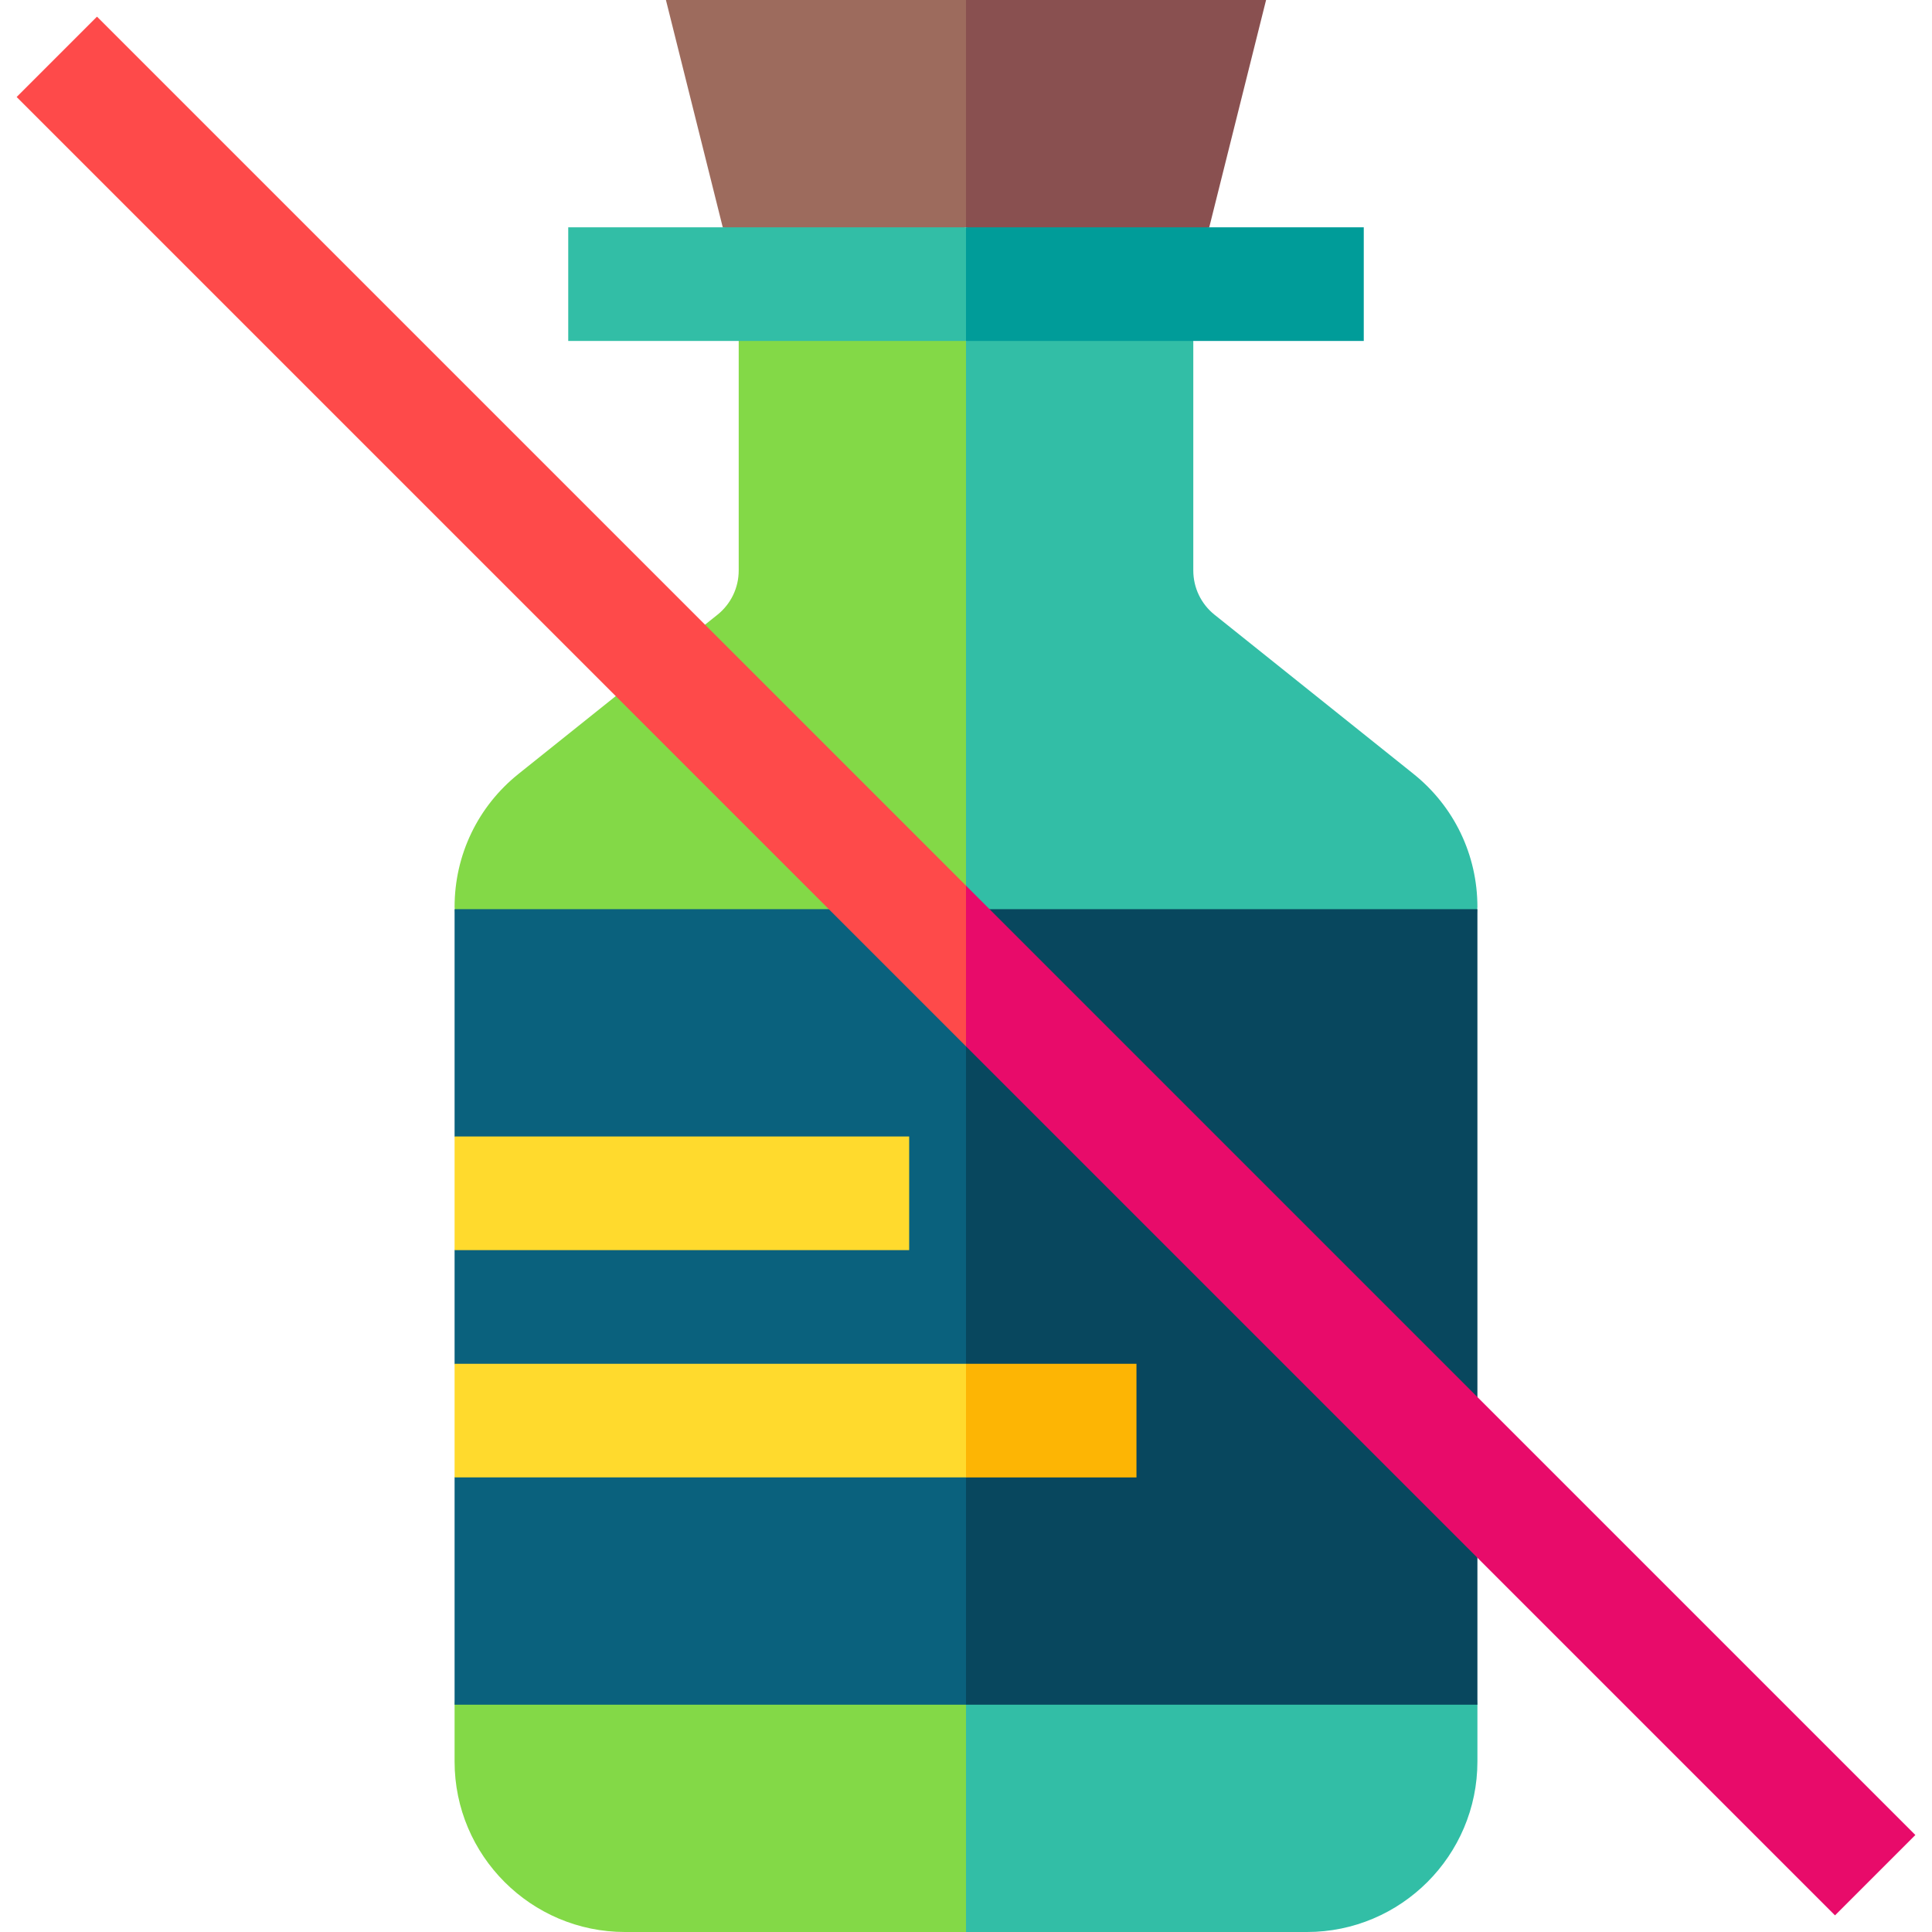 <svg id="Capa_1" enable-background="new 0 0 510 510" height="512" viewBox="0 0 510 510" width="512" xmlns="http://www.w3.org/2000/svg"><g><path d="m175.788 0c5.242 20.968 9.758 39.032 15 60l32.106 10 32.106-10 10-30-10-30c-9.606 0-69.573 0-79.212 0z" fill="#9d6b5d"/><path d="m334.212 0c-9.607 0-69.573 0-79.212 0v60l32.106 10 32.105-10c5.243-20.968 9.759-39.032 15.001-60z" fill="#895050"/><path d="m195 90v60.581c0 4.581-2.052 8.851-5.629 11.713-14.262 11.409-44.145 35.314-52.483 41.985-10.733 8.587-16.888 21.395-16.888 35.14l10 112.791-10 97.79v15c0 24.813 20.185 45 45 45h90l10-210-10-210-30-10z" fill="#83d947"/><path d="m255 90c-28.278 0-88.527 0-105 0 0-10.492 0-19.508 0-30h105l10 15z" fill="#32bea6"/><path d="m373.111 204.28c-14.264-11.411-44.146-35.316-52.481-41.985-3.578-2.862-5.63-7.131-5.63-11.713 0-21.166 0-39.415 0-60.581l-30-10-30 10v420h90c24.813 0 45-20.186 45-45v-15l-10-97.791 10-112.791c0-13.744-6.155-26.552-16.889-35.139z" fill="#32bea6"/><path d="m120 240v60l10 15.25-10 14.75v30l10 16.5-10 13.5v60h135l10-105-10-105c-16.333 0-118.559 0-135 0z" fill="#0a617d"/><path d="m390 240c-16.333 0-118.559 0-135 0v210h135c0-24.099 0-186.747 0-210z" fill="#08475e"/><path d="m120 360v30h135l10-15-10-15c-29.717 0-108.552 0-135 0z" fill="#ffda2d"/><path d="m360 90c-28.278 0-88.527 0-105 0 0-10.492 0-19.508 0-30h105z" fill="#009c99"/><path d="m240 330c-14.518 0-105.387 0-120 0 0-10.492 0-19.508 0-30h120z" fill="#ffda2d"/><path d="m266.25 360h-5.625-5.625v15 15h45c0-10.492 0-19.508 0-30-11.804 0-21.946 0-33.75 0z" fill="#fdb504"/><g><path d="m25.606 4.394c-7.419 7.419-13.794 13.794-21.213 21.213 22.988 22.987 240.182 240.181 250.607 250.606l9-16.463-9-25.963c-7.012-7.012-222.225-222.224-229.394-229.393z" fill="#fe4a4a"/><path d="m255 233.787v42.426c5.998 5.998 216.691 216.692 229.394 229.394 7.419-7.419 13.794-13.794 21.213-21.213-2.784-2.784-247.318-247.318-250.607-250.607z" fill="#e80b6a"/></g></g></svg>